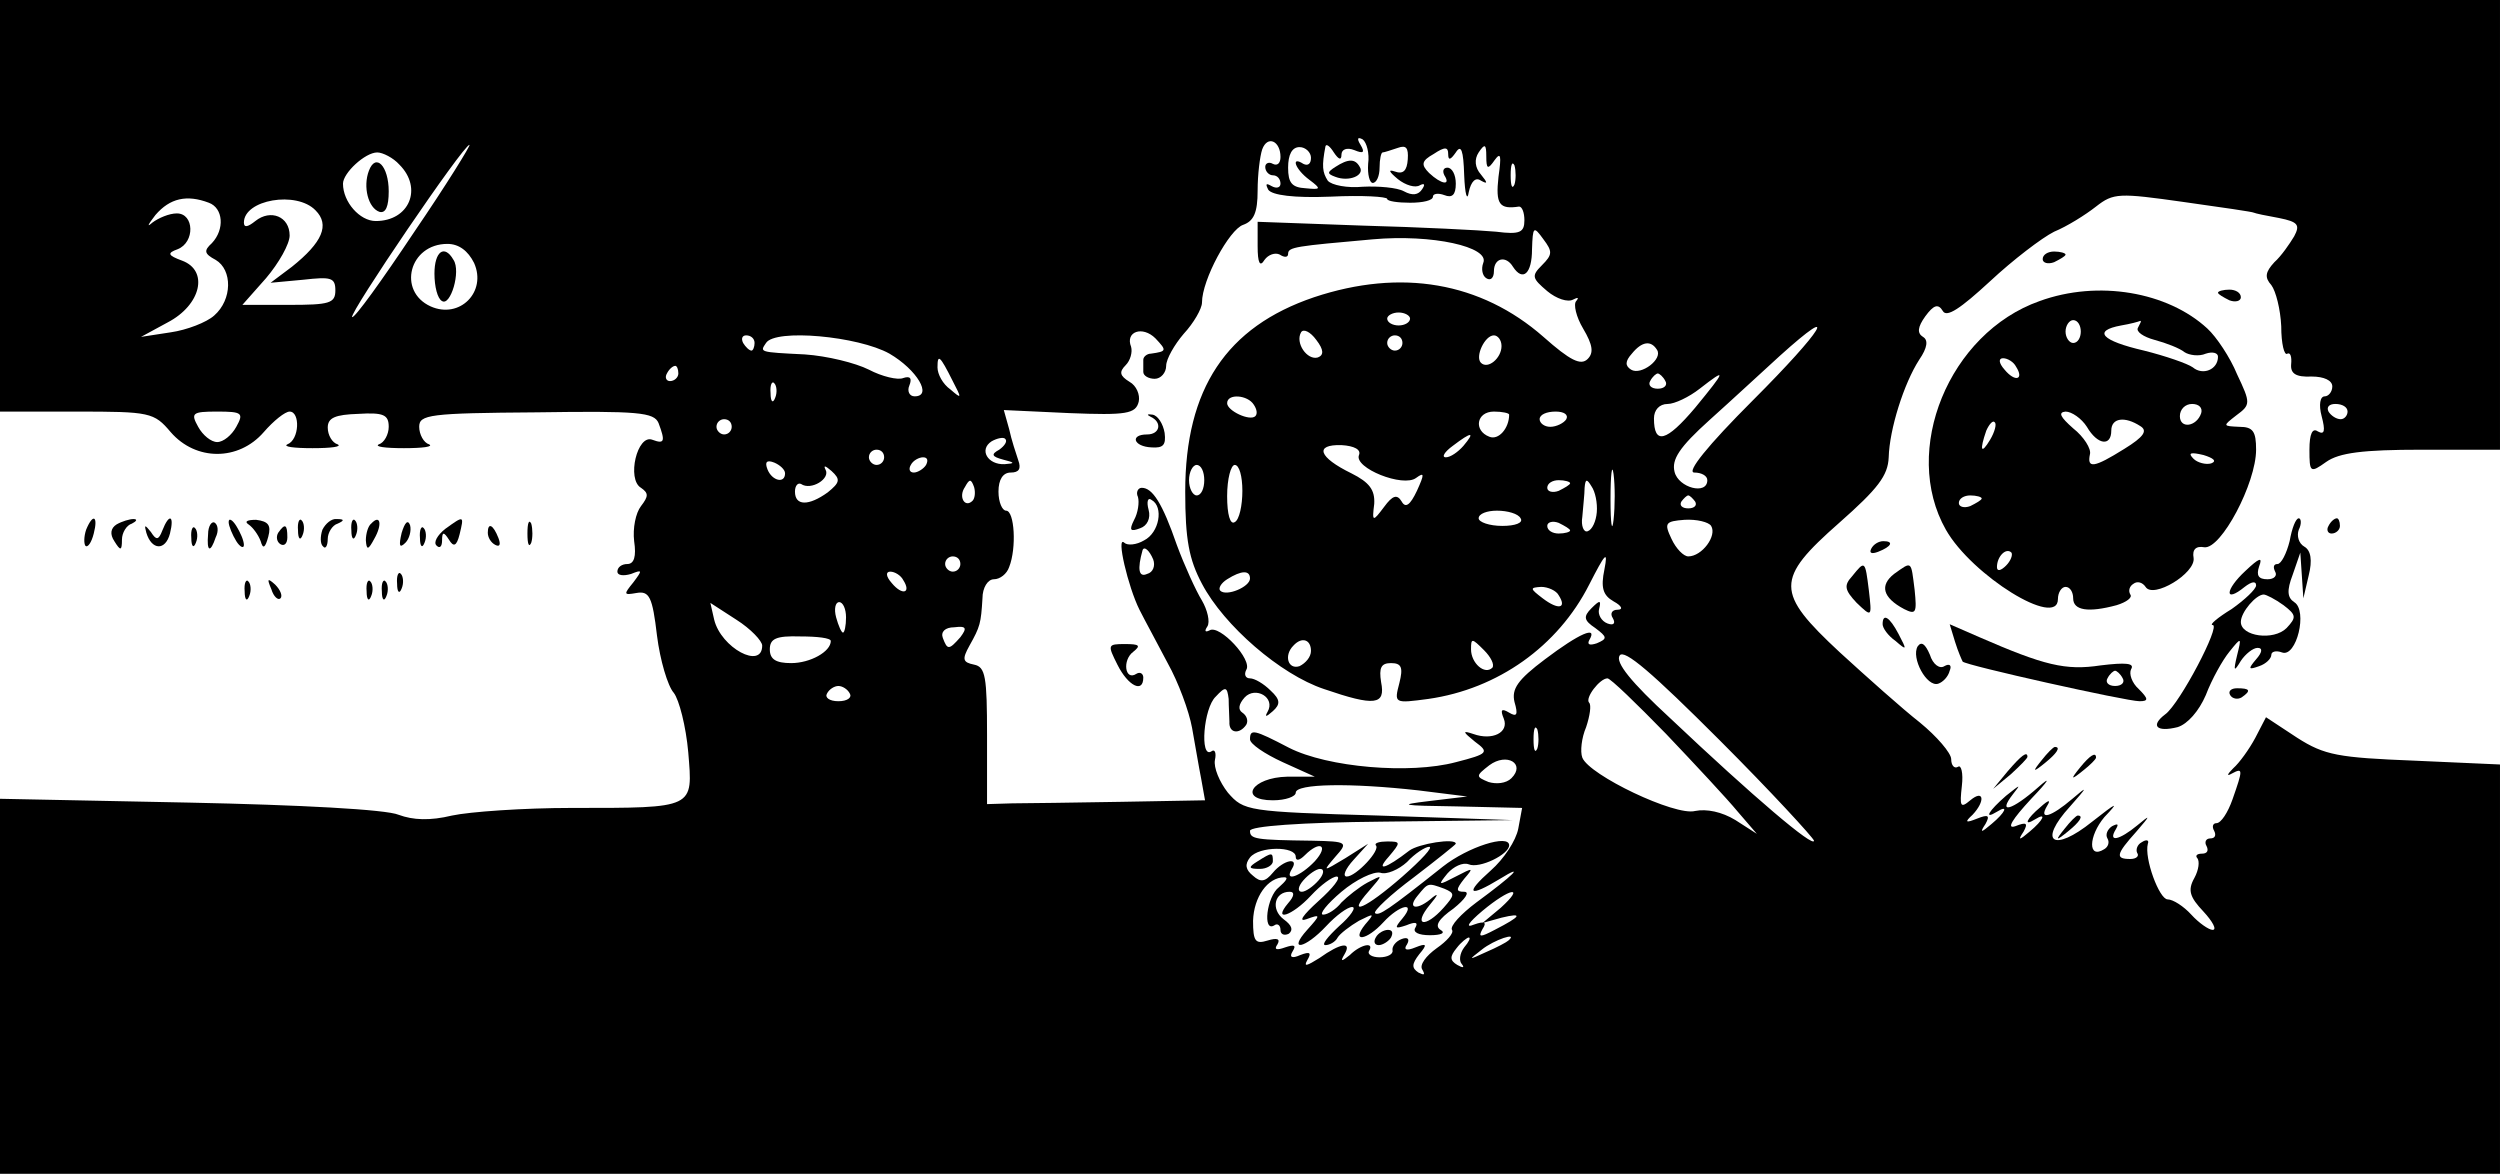 <?xml version="1.0" standalone="no"?>
<!DOCTYPE svg PUBLIC "-//W3C//DTD SVG 20010904//EN"
 "http://www.w3.org/TR/2001/REC-SVG-20010904/DTD/svg10.dtd">
<svg version="1.0" xmlns="http://www.w3.org/2000/svg"
 width="328pt" height="154pt" viewBox="0 0 328 154"
 preserveAspectRatio="xMidYMid meet">

<g transform="translate(0,154) scale(0.1,-0.1)"
fill="#000000" stroke="none">
<path d="M0 1270 l0 -270 100 0 c97 0 102 -1 124 -27 33 -38 89 -38 122 0 13
15 28 27 34 27 14 0 13 -37 -3 -43 -6 -3 8 -5 33 -5 25 0 39 2 33 5 -7 2 -13
12 -13 22 0 13 10 17 40 18 33 2 40 -1 40 -17 0 -10 -6 -21 -13 -23 -6 -3 8
-5 33 -5 25 0 39 2 33 5 -7 2 -13 13 -13 23 0 16 13 18 154 19 134 2 154 0
160 -14 9 -24 8 -28 -8 -22 -20 8 -34 -52 -15 -63 10 -7 10 -11 0 -24 -7 -9
-11 -29 -9 -46 3 -20 0 -30 -9 -30 -7 0 -13 -4 -13 -10 0 -5 8 -6 18 -3 15 6
15 5 3 -11 -13 -16 -13 -17 4 -14 17 3 21 -5 27 -56 4 -32 14 -66 22 -75 7 -9
16 -44 19 -78 6 -74 10 -73 -153 -73 -63 0 -134 -5 -157 -10 -29 -7 -51 -6
-70 1 -16 7 -130 13 -275 16 l-248 5 0 -246 0 -246 1640 0 1640 0 0 269 0 268
-112 5 c-100 4 -118 7 -154 30 l-41 27 -14 -27 c-8 -15 -21 -33 -29 -40 -8 -8
-9 -11 -2 -7 15 8 15 6 1 -34 -6 -17 -15 -31 -21 -31 -5 0 -6 -5 -3 -10 3 -6
1 -10 -5 -10 -6 0 -8 -5 -5 -10 3 -6 1 -10 -6 -10 -7 0 -9 -3 -6 -6 3 -4 2
-15 -4 -26 -9 -16 -6 -25 12 -44 12 -13 18 -24 12 -24 -5 0 -18 9 -28 20 -10
11 -24 20 -31 20 -11 0 -31 54 -26 73 2 5 -2 6 -8 2 -6 -3 -8 -10 -6 -14 3 -4
-1 -8 -9 -8 -20 0 -19 6 8 36 19 22 19 23 1 8 -23 -19 -39 -23 -28 -5 4 7 3 8
-5 4 -6 -4 -9 -11 -6 -16 3 -5 1 -11 -4 -14 -22 -14 -21 17 0 42 20 21 17 20
-16 -6 -51 -41 -72 -27 -29 20 23 26 24 28 3 10 -28 -24 -45 -29 -33 -9 5 8 2
8 -9 -2 -18 -15 -23 -26 -7 -16 16 10 11 -1 -7 -16 -14 -12 -16 -12 -8 0 6 11
4 13 -11 7 -12 -4 -4 9 21 36 23 24 27 31 9 15 -34 -30 -54 -36 -33 -9 11 14
10 13 -9 -2 -23 -20 -30 -32 -12 -21 16 10 11 -1 -7 -16 -14 -12 -16 -12 -8 0
6 11 4 13 -11 7 -15 -6 -17 -5 -6 5 17 18 15 34 -3 19 -13 -11 -14 -8 -11 19
2 17 -1 28 -5 25 -5 -3 -9 2 -9 10 0 8 -19 30 -41 48 -23 18 -70 60 -105 92
-85 79 -85 96 -1 170 51 45 64 62 65 86 1 37 20 97 40 128 11 16 12 26 5 30
-8 5 -7 13 3 27 11 15 17 17 23 7 5 -9 23 3 62 39 30 28 68 57 84 65 17 7 41
22 55 33 23 18 30 18 115 6 50 -7 91 -13 92 -14 2 -1 16 -4 33 -7 25 -5 28 -9
20 -24 -6 -10 -17 -26 -26 -34 -12 -13 -13 -20 -4 -30 6 -8 12 -32 13 -54 0
-23 4 -39 8 -36 4 2 6 -4 5 -14 -1 -12 6 -17 27 -16 16 0 27 -5 27 -13 0 -7
-5 -13 -10 -13 -6 0 -8 -11 -4 -26 5 -19 4 -25 -5 -20 -7 5 -11 -3 -11 -24 0
-30 1 -31 22 -16 17 12 48 16 125 16 l103 0 0 295 0 295 -1640 0 -1640 0 0
-270z m1680 64 c0 -8 -4 -12 -10 -9 -5 3 -10 1 -10 -4 0 -6 5 -11 10 -11 6 0
10 -5 10 -11 0 -5 -5 -7 -12 -3 -7 4 -8 3 -4 -5 5 -7 33 -11 82 -9 41 2 74 0
74 -3 0 -3 14 -5 30 -5 17 0 30 3 30 8 0 4 7 5 15 2 10 -4 15 0 15 15 0 12 -5
21 -11 21 -5 0 -7 -4 -4 -10 9 -14 -4 -12 -20 3 -11 11 -10 16 6 25 15 10 19
9 19 0 0 -9 3 -8 10 2 7 11 10 3 11 -30 1 -25 4 -35 6 -22 3 14 9 20 16 15 9
-5 9 -3 0 8 -8 9 -9 20 -3 29 8 12 10 11 10 -5 0 -17 2 -18 11 -5 8 11 9 6 5
-22 -4 -36 1 -43 27 -39 4 0 7 -8 7 -18 0 -16 -6 -19 -37 -15 -21 2 -100 6
-175 8 l-138 5 0 -32 c0 -22 3 -28 9 -18 5 7 14 10 20 7 6 -4 11 -4 11 1 0 9
10 10 111 19 78 7 154 -10 145 -31 -3 -8 -1 -17 4 -20 6 -4 10 1 10 9 0 18 16
21 25 6 13 -20 25 -9 25 23 1 30 2 31 15 13 12 -16 12 -20 -2 -34 -14 -14 -13
-17 7 -34 12 -10 27 -15 34 -11 6 3 8 3 4 -2 -4 -4 0 -21 9 -36 13 -22 14 -32
6 -40 -9 -9 -23 -2 -58 29 -82 72 -187 90 -301 52 -115 -39 -169 -120 -169
-255 0 -63 5 -89 22 -121 29 -55 103 -119 160 -138 67 -23 81 -21 75 9 -3 19
0 25 13 25 14 0 16 -6 11 -26 -7 -27 -7 -27 38 -21 91 13 170 69 211 150 21
41 25 46 20 20 -5 -24 -2 -34 12 -42 11 -6 13 -11 5 -11 -7 0 -10 -5 -6 -11 4
-7 1 -10 -7 -7 -8 3 -13 12 -11 19 3 12 1 12 -10 1 -11 -11 -10 -16 5 -26 16
-12 16 -14 2 -20 -9 -3 -13 -2 -10 4 12 20 -13 9 -58 -25 -36 -27 -44 -39 -40
-56 5 -17 3 -20 -7 -14 -10 6 -12 4 -7 -8 7 -18 -15 -29 -40 -20 -15 5 -14 3
2 -10 19 -14 18 -16 -25 -27 -60 -16 -168 -7 -219 19 -46 24 -51 25 -51 11 0
-6 19 -19 43 -30 l42 -19 -36 0 c-47 -1 -65 -31 -19 -31 17 0 30 5 30 10 0 12
72 13 161 3 l64 -8 -50 -6 c-42 -5 -37 -6 36 -7 l86 -2 -5 -27 c-3 -16 -19
-40 -36 -55 -35 -31 -29 -36 12 -11 34 21 18 5 -31 -31 -20 -15 -35 -31 -32
-36 3 -4 -7 -15 -20 -24 -14 -10 -23 -22 -19 -28 4 -7 3 -8 -5 -4 -9 6 -9 11
1 24 11 13 10 15 -5 9 -12 -5 -16 -3 -11 4 4 7 1 10 -7 7 -8 -3 -13 -10 -12
-15 1 -5 -7 -9 -17 -9 -10 0 -16 4 -14 8 8 13 -11 9 -25 -5 -11 -9 -13 -9 -7
1 10 17 -5 15 -33 -5 -16 -10 -21 -12 -16 -3 6 10 4 12 -9 7 -11 -5 -15 -3
-10 5 5 8 2 9 -10 5 -11 -4 -15 -3 -10 4 4 7 0 9 -13 5 -16 -5 -19 -1 -19 26
1 31 19 57 41 57 6 0 2 -5 -7 -13 -16 -12 -22 -60 -6 -50 4 3 8 0 8 -6 0 -6 5
-8 11 -5 6 5 4 11 -7 19 -17 13 -12 36 8 36 7 0 6 -6 -2 -15 -21 -25 5 -17 30
10 13 14 28 25 34 25 6 -1 -5 -15 -24 -32 -21 -19 -27 -28 -16 -24 19 7 19 6
1 -14 -26 -29 -3 -25 25 5 13 14 28 25 34 25 6 0 -2 -12 -17 -25 -15 -14 -24
-25 -18 -25 5 0 13 4 16 10 3 5 16 15 28 22 20 10 21 10 8 -5 -19 -24 2 -21
24 3 21 23 44 28 25 5 -11 -13 -10 -14 5 -9 12 5 16 4 12 -3 -4 -6 4 -10 19
-10 15 0 21 3 14 7 -8 5 -3 14 17 28 15 12 22 22 14 22 -11 0 -11 3 0 17 13
15 12 15 -11 3 -23 -12 -24 -12 -11 4 8 9 20 15 28 12 14 -6 53 13 53 25 0 15
-54 -2 -87 -28 -73 -58 -84 -65 -89 -61 -2 3 20 24 51 47 30 23 55 43 55 44 0
8 -49 0 -61 -9 -31 -24 -45 -28 -27 -8 16 19 16 20 -2 20 -10 0 -17 -2 -15 -5
7 -6 -26 -41 -38 -41 -6 0 -2 10 9 22 l19 21 -30 -19 c-30 -18 -30 -18 -13 2
17 19 16 20 -30 21 -75 1 -82 2 -82 13 0 6 66 11 173 12 l172 2 -176 6 c-173
5 -177 6 -198 30 -11 14 -19 33 -17 43 2 9 0 15 -5 11 -15 -9 -10 57 6 72 13
14 15 13 17 -3 0 -10 1 -24 1 -30 -1 -15 13 -17 22 -4 3 5 1 12 -5 16 -6 4 -5
11 3 20 14 15 41 0 30 -19 -4 -7 -2 -7 7 1 10 9 10 15 -3 27 -9 9 -21 16 -27
16 -6 0 -8 5 -5 11 9 13 -35 60 -48 52 -6 -3 -7 -1 -3 5 4 6 0 22 -7 34 -8 13
-23 46 -33 73 -19 55 -32 75 -46 75 -5 0 -8 -6 -5 -12 2 -7 0 -21 -5 -30 -7
-14 -5 -16 8 -11 9 3 14 13 11 24 -3 11 -1 17 4 13 16 -9 10 -43 -10 -53 -10
-6 -22 -7 -26 -3 -11 10 5 -58 20 -88 7 -14 24 -45 37 -70 14 -25 28 -63 32
-85 4 -22 9 -52 12 -67 l5 -28 -110 -2 c-61 -1 -126 -2 -143 -2 l-33 -1 0 90
c0 77 -2 90 -17 93 -15 3 -16 7 -6 25 14 25 15 29 17 62 0 14 7 25 15 25 8 0
17 7 20 16 10 25 7 74 -4 74 -5 0 -10 11 -10 25 0 16 6 25 16 25 11 0 14 5 10
16 -3 9 -9 27 -12 41 l-7 25 86 -4 c75 -3 87 -1 91 15 2 9 -3 21 -12 26 -13 8
-14 13 -5 22 6 6 9 17 7 24 -8 20 15 28 32 11 15 -16 15 -17 -6 -20 -5 0 -10
-4 -10 -8 0 -5 0 -12 0 -16 0 -5 7 -9 15 -9 8 0 15 8 15 17 0 9 11 28 23 42
13 14 24 33 24 41 0 30 36 96 54 102 14 5 19 16 19 45 0 21 3 45 6 54 7 19 24
11 24 -10z m115 -9 c-1 -14 2 -25 6 -25 5 0 9 9 9 20 0 11 2 20 4 20 2 0 11 3
20 6 11 4 14 0 13 -15 -1 -15 -6 -20 -17 -16 -9 3 -8 0 4 -10 10 -8 23 -12 29
-8 6 3 7 1 3 -5 -5 -8 -13 -9 -24 -3 -9 5 -34 7 -54 6 -20 -2 -41 2 -46 8 -7
11 -8 19 -3 45 1 4 6 0 11 -8 6 -9 10 -11 10 -3 0 7 7 10 17 6 12 -5 14 -3 8
7 -5 8 -4 11 3 7 5 -4 9 -18 7 -32z m-1252 -90 c-42 -63 -78 -113 -81 -111 -4
5 146 226 154 226 2 0 -30 -52 -73 -115z m1177 98 c0 -8 -4 -11 -10 -8 -17 11
-11 -7 8 -21 16 -12 15 -13 -5 -11 -18 1 -23 7 -23 27 0 17 5 27 15 27 8 0 15
-7 15 -14z m-1196 -9 c31 -31 13 -74 -31 -74 -21 0 -43 25 -43 49 0 14 29 41
45 41 7 0 21 -7 29 -16z m1463 -26 c-3 -7 -5 -2 -5 12 0 14 2 19 5 13 2 -7 2
-19 0 -25z m-1713 -24 c19 -7 21 -35 4 -53 -11 -10 -10 -14 5 -22 22 -13 22
-52 -2 -73 -10 -9 -36 -19 -57 -22 l-39 -6 35 19 c44 23 54 68 19 81 -19 7
-20 10 -6 15 23 9 22 47 -1 47 -10 0 -24 -6 -32 -12 -8 -7 -6 -3 4 10 19 22
41 27 70 16z m140 -10 c19 -19 9 -42 -31 -74 l-28 -21 43 4 c36 4 42 3 42 -14
0 -17 -8 -19 -61 -19 l-61 0 31 35 c17 20 31 45 31 56 0 25 -25 35 -45 19 -10
-8 -15 -9 -15 -2 0 30 69 42 94 16z m208 -69 c17 -38 -19 -74 -57 -57 -44 20
-28 82 22 82 15 0 27 -9 35 -25z m1228 -73 c0 -5 -7 -9 -15 -9 -8 0 -15 4 -15
9 0 4 7 8 15 8 8 0 15 -4 15 -8z m-121 -51 c-14 -4 -30 19 -22 33 3 5 12 1 20
-10 10 -13 10 -20 2 -23z m571 -56 c-60 -60 -88 -95 -77 -95 9 0 17 -4 17 -10
0 -20 -38 -10 -43 11 -4 16 6 32 46 68 29 26 70 64 92 84 81 73 57 34 -35 -58z
m-1310 75 c0 -5 -2 -10 -4 -10 -3 0 -8 5 -11 10 -3 6 -1 10 4 10 6 0 11 -4 11
-10z m177 -14 c36 -21 57 -56 33 -56 -7 0 -10 7 -7 14 4 10 1 13 -8 10 -7 -3
-28 2 -45 11 -18 9 -55 18 -84 20 -61 3 -59 3 -51 15 12 19 121 9 162 -14z
m673 14 c0 -5 -4 -10 -10 -10 -5 0 -10 5 -10 10 0 6 5 10 10 10 6 0 10 -4 10
-10z m130 -4 c0 -16 -18 -31 -27 -22 -8 8 5 36 17 36 5 0 10 -6 10 -14z m204
-5 c8 -12 -21 -34 -34 -26 -8 5 -8 11 1 21 13 16 25 18 33 5z m-924 -41 c12
-23 12 -24 -3 -11 -10 7 -17 20 -17 29 0 18 3 16 20 -18z m-360 10 c0 -5 -5
-10 -11 -10 -5 0 -7 5 -4 10 3 6 8 10 11 10 2 0 4 -4 4 -10z m1295 -10 c3 -5
-1 -10 -10 -10 -9 0 -13 5 -10 10 3 6 8 10 10 10 2 0 7 -4 10 -10z m39 -35
c-38 -45 -54 -49 -54 -14 0 11 7 19 18 19 9 0 28 9 42 20 36 28 35 25 -6 -25z
m-1207 13 c-3 -8 -6 -5 -6 6 -1 11 2 17 5 13 3 -3 4 -12 1 -19z m628 -9 c4 -6
5 -12 2 -15 -7 -7 -37 7 -37 17 0 13 27 11 35 -2z m1435 -9 c0 -5 -4 -10 -9
-10 -6 0 -13 5 -16 10 -3 6 1 10 9 10 9 0 16 -4 16 -10z m-2770 -20 c-6 -11
-17 -20 -25 -20 -8 0 -19 9 -25 20 -10 18 -8 20 25 20 33 0 35 -2 25 -20z
m1670 16 c0 -18 -14 -34 -26 -29 -21 8 -17 33 6 33 11 0 20 -2 20 -4z m75 -6
c-3 -5 -13 -10 -21 -10 -8 0 -14 5 -14 10 0 6 9 10 21 10 11 0 17 -4 14 -10z
m-1095 -10 c0 -5 -4 -10 -10 -10 -5 0 -10 5 -10 10 0 6 5 10 10 10 6 0 10 -4
10 -10z m351 -30 c-11 -6 -10 -9 5 -13 16 -4 16 -5 2 -6 -22 -1 -34 19 -17 30
7 4 16 6 18 3 3 -3 -1 -9 -8 -14z m609 5 c-7 -8 -17 -15 -23 -15 -6 0 -2 7 9
15 25 19 30 19 14 0z m-137 -12 c-7 -17 58 -43 75 -30 11 8 11 5 1 -17 -9 -19
-15 -23 -20 -14 -6 10 -12 8 -23 -7 -15 -20 -16 -20 -13 4 1 18 -6 28 -30 40
-43 21 -49 38 -13 37 17 -1 26 -6 23 -13z m-623 -3 c0 -5 -4 -10 -10 -10 -5 0
-10 5 -10 10 0 6 5 10 10 10 6 0 10 -4 10 -10z m-130 -21 c0 -14 -17 -10 -23
5 -4 10 -1 13 9 9 7 -3 14 -9 14 -14z m185 11 c-3 -5 -11 -10 -16 -10 -6 0 -7
5 -4 10 3 6 11 10 16 10 6 0 7 -4 4 -10z m902 -72 c-2 -18 -4 -6 -4 27 0 33 2
48 4 33 2 -15 2 -42 0 -60z m-1031 36 c-25 -18 -43 -18 -43 1 0 8 4 12 8 10
13 -9 39 7 32 19 -3 6 0 5 8 -2 12 -11 11 -15 -5 -28z m494 16 c0 -11 -4 -20
-10 -20 -5 0 -10 9 -10 20 0 11 5 20 10 20 6 0 10 -9 10 -20z m50 -14 c0 -19
-4 -38 -10 -41 -6 -4 -10 10 -10 34 0 23 5 41 10 41 6 0 10 -15 10 -34z m-354
-13 c-10 -10 -19 5 -10 18 6 11 8 11 12 0 2 -7 1 -15 -2 -18z m784 23 c0 -2
-7 -6 -15 -10 -8 -3 -15 -1 -15 4 0 6 7 10 15 10 8 0 15 -2 15 -4z m35 -38
c-1 -12 -6 -23 -12 -25 -5 -2 -9 7 -7 19 1 13 3 30 3 38 1 12 3 12 9 2 5 -7 8
-22 7 -34z m129 14 c3 -5 -1 -9 -9 -9 -8 0 -12 4 -9 9 3 4 7 8 9 8 2 0 6 -4 9
-8z m-229 -22 c4 -6 -7 -10 -24 -10 -17 0 -31 5 -31 10 0 6 11 10 24 10 14 0
28 -4 31 -10z m65 -16 c0 -2 -7 -4 -15 -4 -8 0 -15 4 -15 10 0 5 7 7 15 4 8
-4 15 -8 15 -10z m185 6 c8 -13 -12 -40 -30 -40 -6 0 -16 10 -22 23 -10 21 -8
23 17 25 16 1 32 -3 35 -8z m-732 -44 c3 -8 0 -17 -8 -19 -11 -5 -13 6 -6 31
2 6 9 0 14 -12z m-253 -6 c0 -5 -4 -10 -10 -10 -5 0 -10 5 -10 10 0 6 5 10 10
10 6 0 10 -4 10 -10z m-75 -21 c11 -17 -1 -21 -15 -4 -8 9 -8 15 -2 15 6 0 14
-5 17 -11z m455 2 c0 -11 -31 -24 -39 -16 -3 3 1 10 9 15 19 12 30 12 30 1z
m405 -22 c11 -17 0 -20 -21 -4 -17 13 -17 14 -2 15 9 0 20 -5 23 -11z m-1045
-66 c0 -32 -54 -3 -63 34 l-5 22 34 -22 c19 -12 34 -28 34 -34z m110 37 c0
-11 -2 -20 -4 -20 -2 0 -6 9 -9 20 -3 11 -1 20 4 20 5 0 9 -9 9 -20z m150 -26
c-15 -17 -17 -17 -23 -1 -3 8 3 14 15 14 16 2 17 -1 8 -13z m-170 -5 c0 -14
-27 -29 -52 -29 -20 0 -28 5 -28 18 0 14 8 18 40 17 22 0 40 -2 40 -6z m630
-13 c0 -8 -7 -16 -15 -20 -15 -5 -21 14 -8 27 11 12 23 8 23 -7z m238 -22
c-10 -10 -28 6 -28 24 0 15 1 15 17 -1 9 -9 14 -19 11 -23z m422 -227 c0 -10
-79 57 -189 161 -51 47 -72 73 -66 82 6 9 43 -23 131 -111 68 -68 123 -128
124 -132z m-194 140 c38 -40 80 -85 94 -102 l25 -29 -28 18 c-18 11 -38 15
-53 12 -26 -7 -139 47 -148 70 -3 8 -1 26 5 40 5 15 7 29 4 32 -6 6 14 32 24
32 4 0 38 -33 77 -73z m-1071 53 c3 -5 -3 -10 -15 -10 -12 0 -18 5 -15 10 3 6
10 10 15 10 5 0 12 -4 15 -10z m902 -72 c-3 -7 -5 -2 -5 12 0 14 2 19 5 13 2
-7 2 -19 0 -25z m-34 -39 c-7 -7 -20 -8 -30 -5 -17 7 -17 8 1 22 23 17 48 2
29 -17z m-283 -103 c0 -6 5 -5 12 2 20 20 32 13 13 -8 -19 -20 -41 -28 -30
-10 10 16 -11 12 -25 -5 -10 -12 -16 -13 -26 -4 -10 8 -11 15 -4 24 12 15 60
15 60 1z m140 -26 c-48 -42 -75 -54 -44 -19 19 22 19 22 -2 11 -11 -6 -26 -18
-34 -26 -7 -9 -18 -16 -24 -16 -6 0 5 14 24 30 19 16 42 27 51 25 8 -3 24 4
35 14 10 11 24 20 29 20 6 0 -10 -17 -35 -39z m-110 -5 c-7 -8 -17 -15 -22
-15 -6 0 -5 7 2 15 7 8 17 15 22 15 6 0 5 -7 -2 -15z m165 -11 c14 -6 14 -8
-1 -25 -24 -27 -41 -24 -18 4 10 12 12 16 4 10 -20 -18 -35 -16 -20 2 14 17
13 17 35 9z m74 -25 l-24 -20 25 7 c29 7 26 2 -9 -16 -19 -10 -22 -10 -16 1 6
9 3 11 -11 6 -12 -5 -8 2 11 18 36 30 57 34 24 4z m-48 -52 c-6 -8 -7 -18 -3
-22 4 -5 1 -5 -6 -1 -10 6 -10 11 -1 22 6 8 14 14 16 14 3 0 0 -6 -6 -13z m58
9 c-2 -2 -15 -9 -29 -15 -24 -11 -24 -11 -6 3 16 13 49 24 35 12z"/>
<path d="M1510 993 c15 -7 12 -23 -5 -23 -23 0 -18 -16 6 -17 15 -1 19 3 17
19 -2 12 -9 23 -16 24 -7 1 -8 0 -2 -3z"/>
<path d="M1466 668 c14 -28 34 -38 34 -17 0 5 -4 8 -9 5 -15 -10 -19 18 -4 29
10 8 8 10 -11 10 -23 0 -23 -1 -10 -27z"/>
<path d="M1805 310 c-3 -5 -2 -10 4 -10 5 0 13 5 16 10 3 6 2 10 -4 10 -5 0
-13 -4 -16 -10z"/>
<path d="M1752 1321 c-11 -7 -11 -9 0 -13 18 -7 39 2 32 13 -6 11 -15 11 -32
0z"/>
<path d="M484 1316 c-8 -21 -1 -49 14 -54 8 -2 12 7 12 27 0 33 -17 51 -26 27z"/>
<path d="M570 1181 c0 -17 4 -33 10 -36 11 -7 25 39 15 54 -12 21 -25 11 -25
-18z"/>
<path d="M1650 410 c-13 -8 -12 -10 3 -10 9 0 17 5 17 10 0 12 -1 12 -20 0z"/>
<path d="M2680 1200 c0 -5 7 -7 15 -4 8 4 15 8 15 10 0 2 -7 4 -15 4 -8 0 -15
-4 -15 -10z"/>
<path d="M2676 1145 c-119 -42 -182 -196 -123 -300 34 -60 147 -130 147 -91 0
9 5 16 10 16 6 0 10 -7 10 -15 0 -16 20 -19 57 -9 13 4 21 10 18 14 -3 5 -1
11 4 14 5 4 12 2 16 -4 10 -16 66 18 63 38 -2 11 3 16 14 14 22 -3 68 84 68
128 0 24 -4 30 -22 30 -22 1 -22 1 -4 15 19 14 19 16 1 54 -9 22 -27 49 -39
60 -52 48 -143 64 -220 36z m54 -40 c0 -8 -4 -15 -10 -15 -5 0 -10 7 -10 15 0
8 5 15 10 15 6 0 10 -7 10 -15z m75 5 c-3 -5 7 -12 22 -16 15 -4 33 -11 39
-16 6 -4 19 -6 28 -2 9 3 16 1 16 -4 0 -17 -20 -25 -33 -14 -7 5 -36 15 -64
22 -56 13 -68 26 -30 33 12 2 23 5 25 6 2 0 0 -3 -3 -9z m-160 -51 c11 -17 -1
-21 -15 -4 -8 9 -8 15 -2 15 6 0 14 -5 17 -11z m243 -61 c-6 -18 -28 -21 -28
-4 0 9 7 16 16 16 9 0 14 -5 12 -12z m-150 -18 c14 -24 32 -26 32 -5 0 17 18
19 38 6 10 -6 5 -14 -21 -30 -40 -25 -49 -26 -45 -7 2 7 -8 23 -22 34 -17 15
-20 21 -10 22 8 0 21 -9 28 -20z m-127 -17 c-12 -20 -14 -14 -5 12 4 9 9 14
11 11 3 -2 0 -13 -6 -23z m290 -31 c-7 -2 -18 1 -23 6 -8 8 -4 9 13 5 13 -4
18 -8 10 -11z m-301 -46 c0 -2 -7 -6 -15 -10 -8 -3 -15 -1 -15 4 0 6 7 10 15
10 8 0 15 -2 15 -4z m32 -88 c-7 -7 -12 -8 -12 -2 0 14 12 26 19 19 2 -3 -1
-11 -7 -17z"/>
<path d="M2910 1156 c0 -2 7 -6 15 -10 8 -3 15 -1 15 4 0 6 -7 10 -15 10 -8 0
-15 -2 -15 -4z"/>
<path d="M113 845 c-3 -9 -3 -18 -1 -21 3 -3 8 4 11 16 6 23 -1 27 -10 5z"/>
<path d="M153 852 c-8 -5 -9 -13 -3 -22 8 -13 10 -13 10 2 0 9 6 19 13 21 6 3
8 6 2 6 -5 0 -15 -3 -22 -7z"/>
<path d="M213 844 c-5 -13 -8 -13 -15 -2 -8 10 -9 10 -6 -1 7 -23 25 -24 31
-1 6 24 -1 27 -10 4z"/>
<path d="M273 839 c-2 -23 3 -25 10 -4 4 8 3 16 -1 19 -4 3 -9 -4 -9 -15z"/>
<path d="M300 855 c0 -5 5 -17 10 -25 5 -8 10 -10 10 -5 0 6 -5 17 -10 25 -5
8 -10 11 -10 5z"/>
<path d="M326 852 c6 -4 13 -14 16 -22 3 -11 6 -9 10 6 4 15 0 20 -16 22 -11
0 -16 -2 -10 -6z"/>
<path d="M391 844 c0 -11 3 -14 6 -6 3 7 2 16 -1 19 -3 4 -6 -2 -5 -13z"/>
<path d="M423 845 c-3 -9 -3 -19 1 -22 3 -4 6 1 6 10 0 8 6 18 13 20 9 4 9 6
-1 6 -7 1 -15 -6 -19 -14z"/>
<path d="M461 844 c0 -11 3 -14 6 -6 3 7 2 16 -1 19 -3 4 -6 -2 -5 -13z"/>
<path d="M487 853 c-4 -3 -7 -13 -7 -22 1 -13 3 -13 11 2 11 19 8 33 -4 20z"/>
<path d="M527 841 c-4 -17 -3 -21 5 -13 5 5 8 16 6 23 -3 8 -7 3 -11 -10z"/>
<path d="M584 846 c-10 -8 -16 -18 -11 -22 4 -4 7 -1 7 7 0 11 2 12 9 1 6 -10
10 -9 14 7 6 25 6 25 -19 7z"/>
<path d="M692 840 c0 -14 2 -19 5 -12 2 6 2 18 0 25 -3 6 -5 1 -5 -13z"/>
<path d="M3004 830 c-4 -16 -11 -30 -16 -30 -5 0 -6 -4 -3 -10 3 -5 -1 -10
-10 -10 -12 0 -15 5 -11 17 5 13 0 11 -18 -6 -27 -25 -28 -43 -1 -21 9 7 15 8
15 2 0 -5 -15 -19 -32 -31 -18 -11 -30 -21 -25 -21 11 0 -43 -103 -62 -117
-20 -15 -12 -24 16 -17 13 4 28 21 37 42 8 21 22 46 31 57 16 20 16 19 10 -5
-5 -21 -4 -22 5 -7 6 9 16 17 22 17 7 0 6 -6 -2 -15 -11 -13 -10 -14 4 -9 9 3
16 10 16 15 0 4 6 6 14 3 19 -7 34 55 16 66 -9 6 -10 15 -2 36 l10 29 2 -30 2
-30 7 30 c5 20 3 33 -6 38 -7 4 -10 14 -7 22 4 8 3 15 0 15 -4 0 -9 -13 -12
-30z m-8 -84 c17 -13 17 -16 4 -30 -17 -17 -60 -11 -60 8 0 13 20 36 30 36 3
0 15 -6 26 -14z"/>
<path d="M3055 850 c-3 -5 -1 -10 4 -10 6 0 11 5 11 10 0 6 -2 10 -4 10 -3 0
-8 -4 -11 -10z"/>
<path d="M251 834 c0 -11 3 -14 6 -6 3 7 2 16 -1 19 -3 4 -6 -2 -5 -13z"/>
<path d="M365 841 c-3 -5 -2 -12 3 -15 5 -3 9 1 9 9 0 17 -3 19 -12 6z"/>
<path d="M551 834 c0 -11 3 -14 6 -6 3 7 2 16 -1 19 -3 4 -6 -2 -5 -13z"/>
<path d="M640 841 c0 -6 4 -13 10 -16 6 -3 7 1 4 9 -7 18 -14 21 -14 7z"/>
<path d="M2455 820 c-3 -6 1 -7 9 -4 18 7 21 14 7 14 -6 0 -13 -4 -16 -10z"/>
<path d="M2430 784 c-11 -12 -10 -18 6 -35 20 -19 20 -19 16 16 -5 40 -5 40
-22 19z"/>
<path d="M2485 787 c-19 -15 -15 -31 13 -46 16 -8 17 -5 14 25 -5 39 -3 38
-27 21z"/>
<path d="M521 774 c0 -11 3 -14 6 -6 3 7 2 16 -1 19 -3 4 -6 -2 -5 -13z"/>
<path d="M321 764 c0 -11 3 -14 6 -6 3 7 2 16 -1 19 -3 4 -6 -2 -5 -13z"/>
<path d="M356 767 c3 -10 9 -15 12 -12 3 3 0 11 -7 18 -10 9 -11 8 -5 -6z"/>
<path d="M481 764 c0 -11 3 -14 6 -6 3 7 2 16 -1 19 -3 4 -6 -2 -5 -13z"/>
<path d="M501 764 c0 -11 3 -14 6 -6 3 7 2 16 -1 19 -3 4 -6 -2 -5 -13z"/>
<path d="M2470 721 c0 -5 7 -15 17 -22 15 -13 15 -12 4 9 -12 23 -21 28 -21
13z"/>
<path d="M2565 698 c4 -13 9 -24 10 -26 4 -5 215 -52 232 -52 12 0 12 3 -1 16
-9 8 -13 20 -10 26 5 8 -7 9 -40 5 -46 -7 -74 0 -159 37 l-39 17 7 -23z m220
-48 c3 -5 -1 -10 -10 -10 -9 0 -13 5 -10 10 3 6 8 10 10 10 2 0 7 -4 10 -10z"/>
<path d="M2516 692 c-9 -15 12 -54 27 -49 6 2 13 9 15 17 3 7 0 10 -7 6 -6 -4
-15 2 -19 15 -6 14 -11 18 -16 11z"/>
<path d="M2926 628 c3 -5 10 -6 15 -3 13 9 11 12 -6 12 -8 0 -12 -4 -9 -9z"/>
<path d="M2679 543 c-13 -16 -12 -17 4 -4 16 13 21 21 13 21 -2 0 -10 -8 -17
-17z"/>
<path d="M2634 528 l-19 -23 23 19 c12 11 22 21 22 23 0 8 -8 2 -26 -19z"/>
<path d="M2729 533 c-13 -16 -12 -17 4 -4 9 7 17 15 17 17 0 8 -8 3 -21 -13z"/>
<path d="M2709 453 c-13 -16 -12 -17 4 -4 16 13 21 21 13 21 -2 0 -10 -8 -17
-17z"/>
</g>
</svg>
